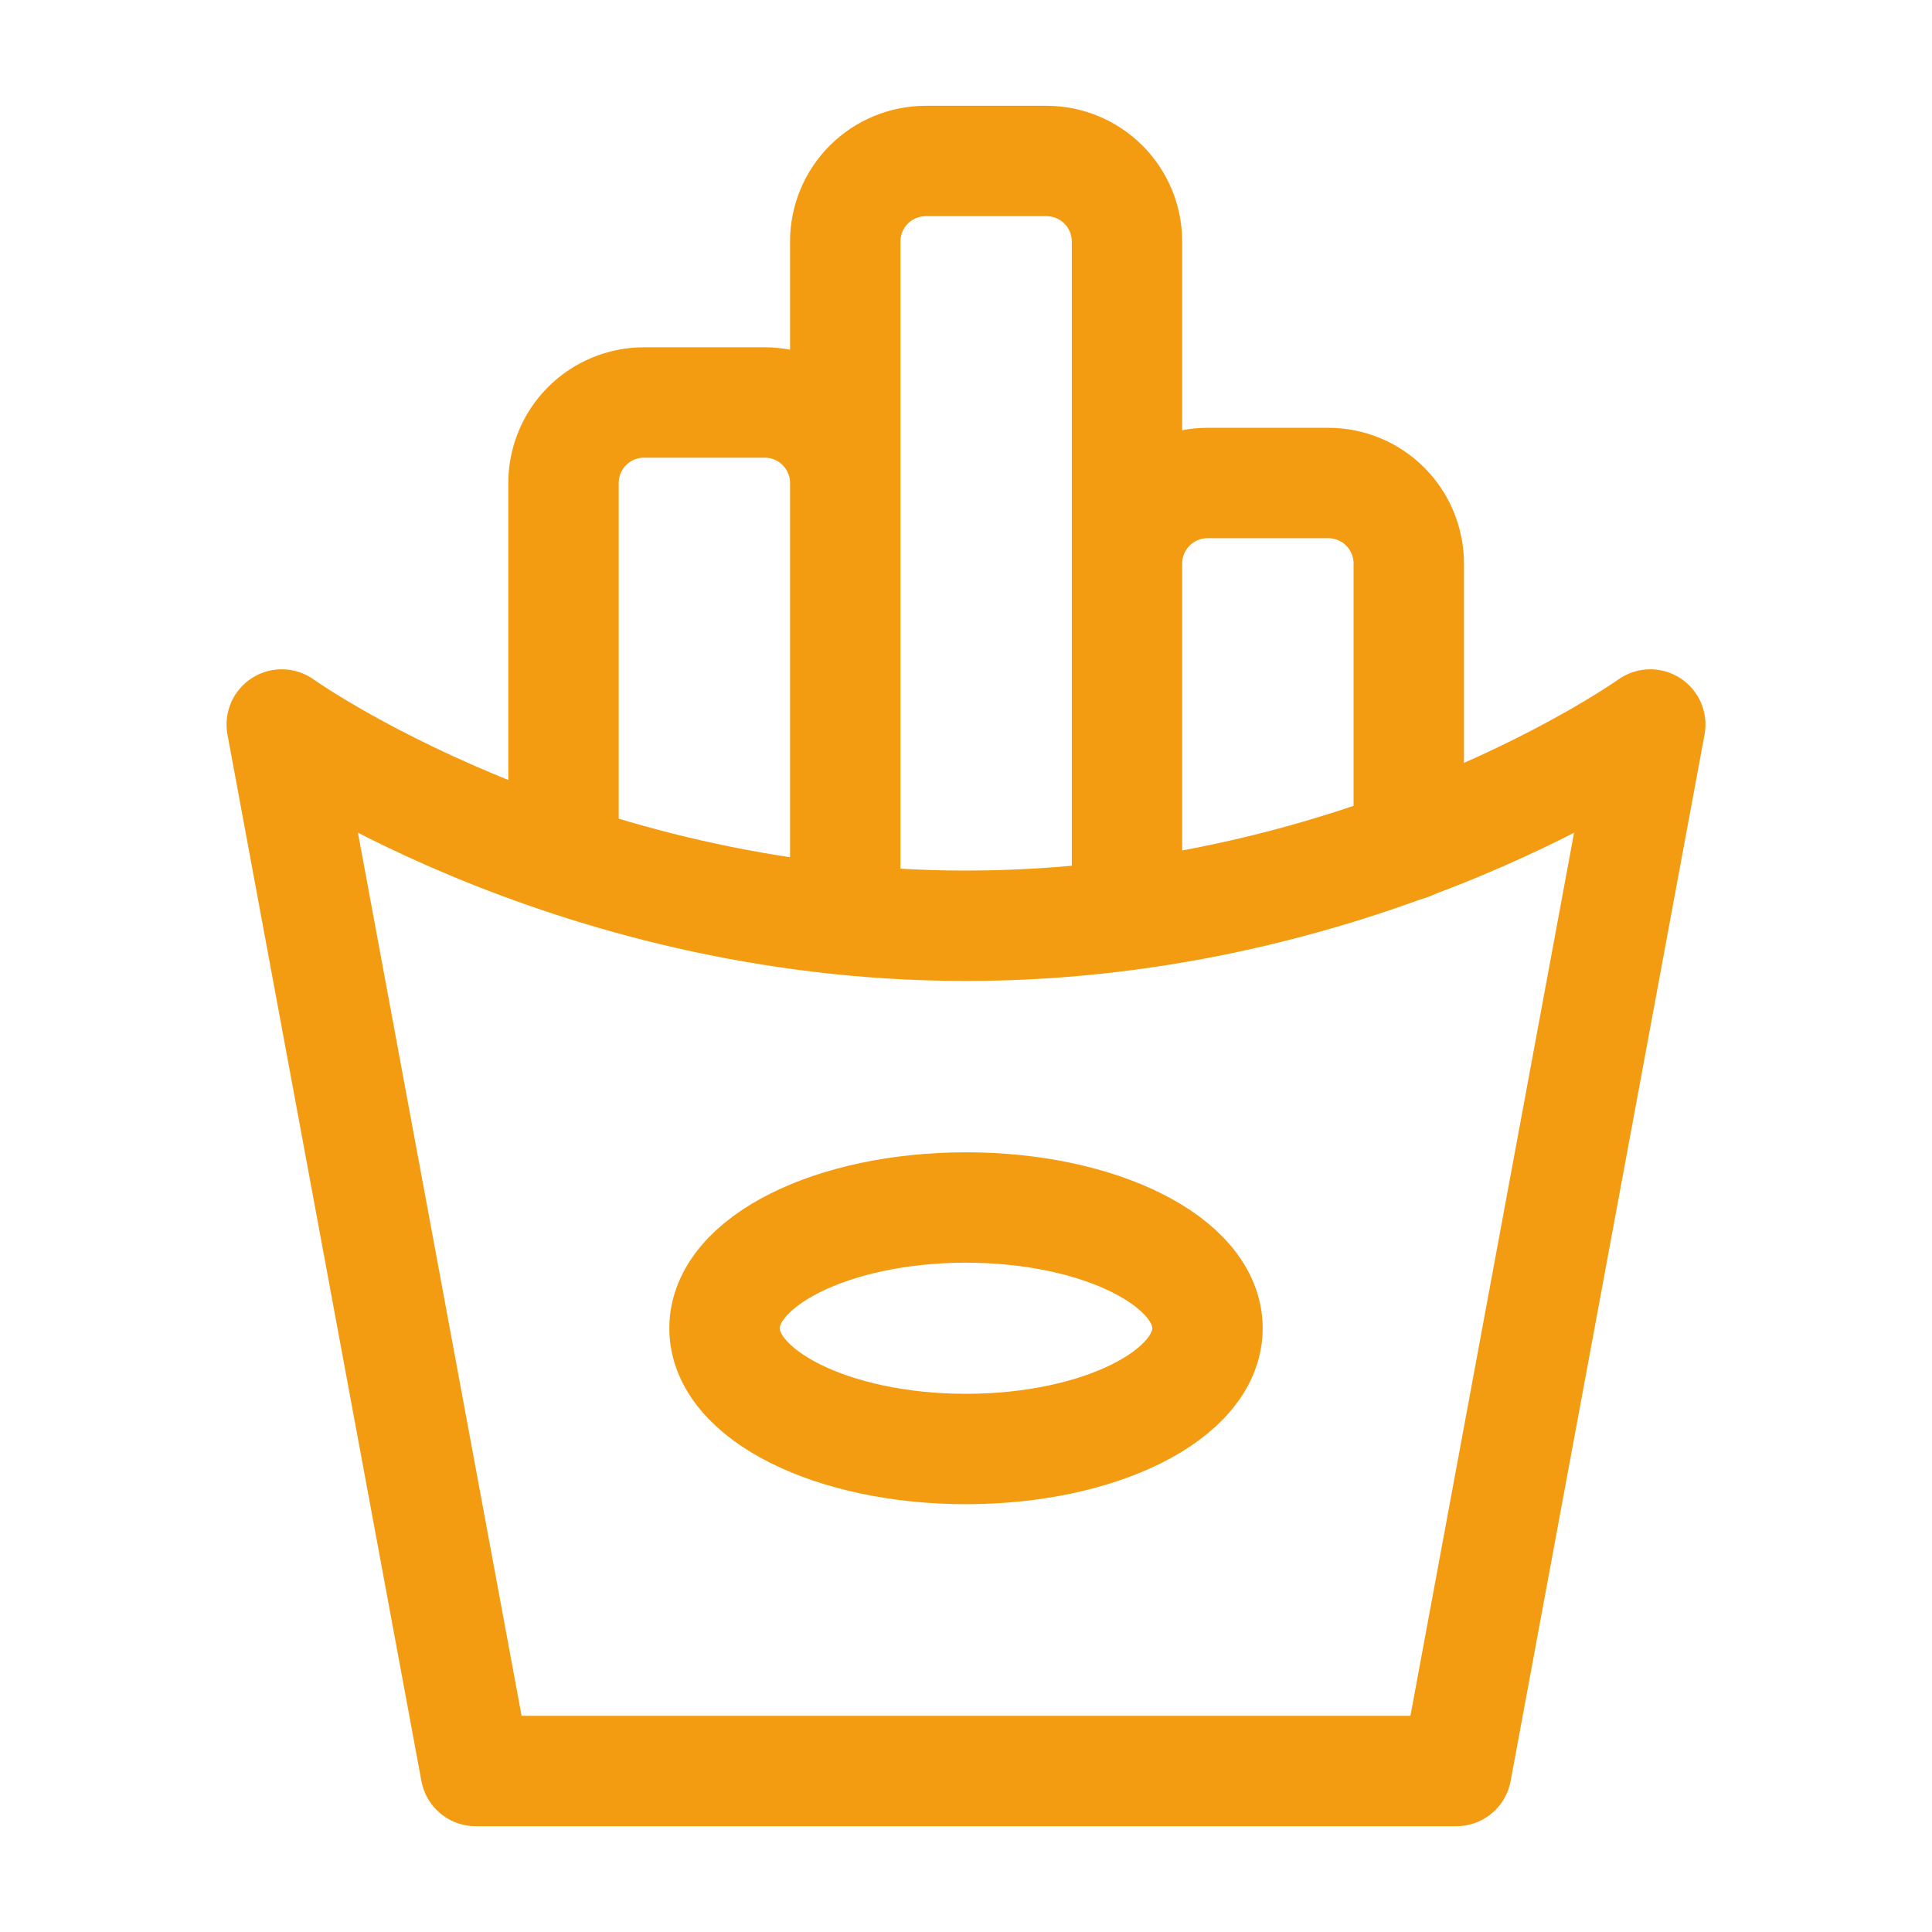<svg width="70" height="70" viewBox="0 0 70 70" fill="none" xmlns="http://www.w3.org/2000/svg">
<path d="M20.417 30.625V17.5C20.417 16.726 20.724 15.985 21.271 15.438C21.818 14.89 22.56 14.583 23.333 14.583H27.708C28.482 14.583 29.224 14.89 29.771 15.438C30.318 15.985 30.625 16.726 30.625 17.5V32.083V8.75C30.625 7.976 30.932 7.234 31.479 6.688C32.026 6.141 32.768 5.833 33.542 5.833H37.917C38.69 5.833 39.432 6.141 39.979 6.688C40.526 7.234 40.833 7.976 40.833 8.75V32.083V20.417C40.833 19.643 41.141 18.901 41.688 18.354C42.235 17.807 42.977 17.5 43.75 17.5H48.125C48.899 17.5 49.641 17.807 50.188 18.354C50.734 18.901 51.042 19.643 51.042 20.417V30.625" stroke="#F39C12" stroke-width="4" stroke-linecap="round" stroke-linejoin="round"/>
<path d="M10.208 26.25C10.208 26.25 20.417 33.542 35 33.542C49.583 33.542 59.792 26.25 59.792 26.25L52.766 64.167H17.235L10.208 26.25Z" stroke="#F39C12" stroke-width="4" stroke-linecap="round" stroke-linejoin="round"/>
<path d="M35 52.5C39.833 52.5 43.75 50.541 43.75 48.125C43.75 45.709 39.833 43.75 35 43.75C30.168 43.75 26.25 45.709 26.25 48.125C26.25 50.541 30.168 52.5 35 52.5Z" stroke="#F39C12" stroke-width="4"/>
</svg>
